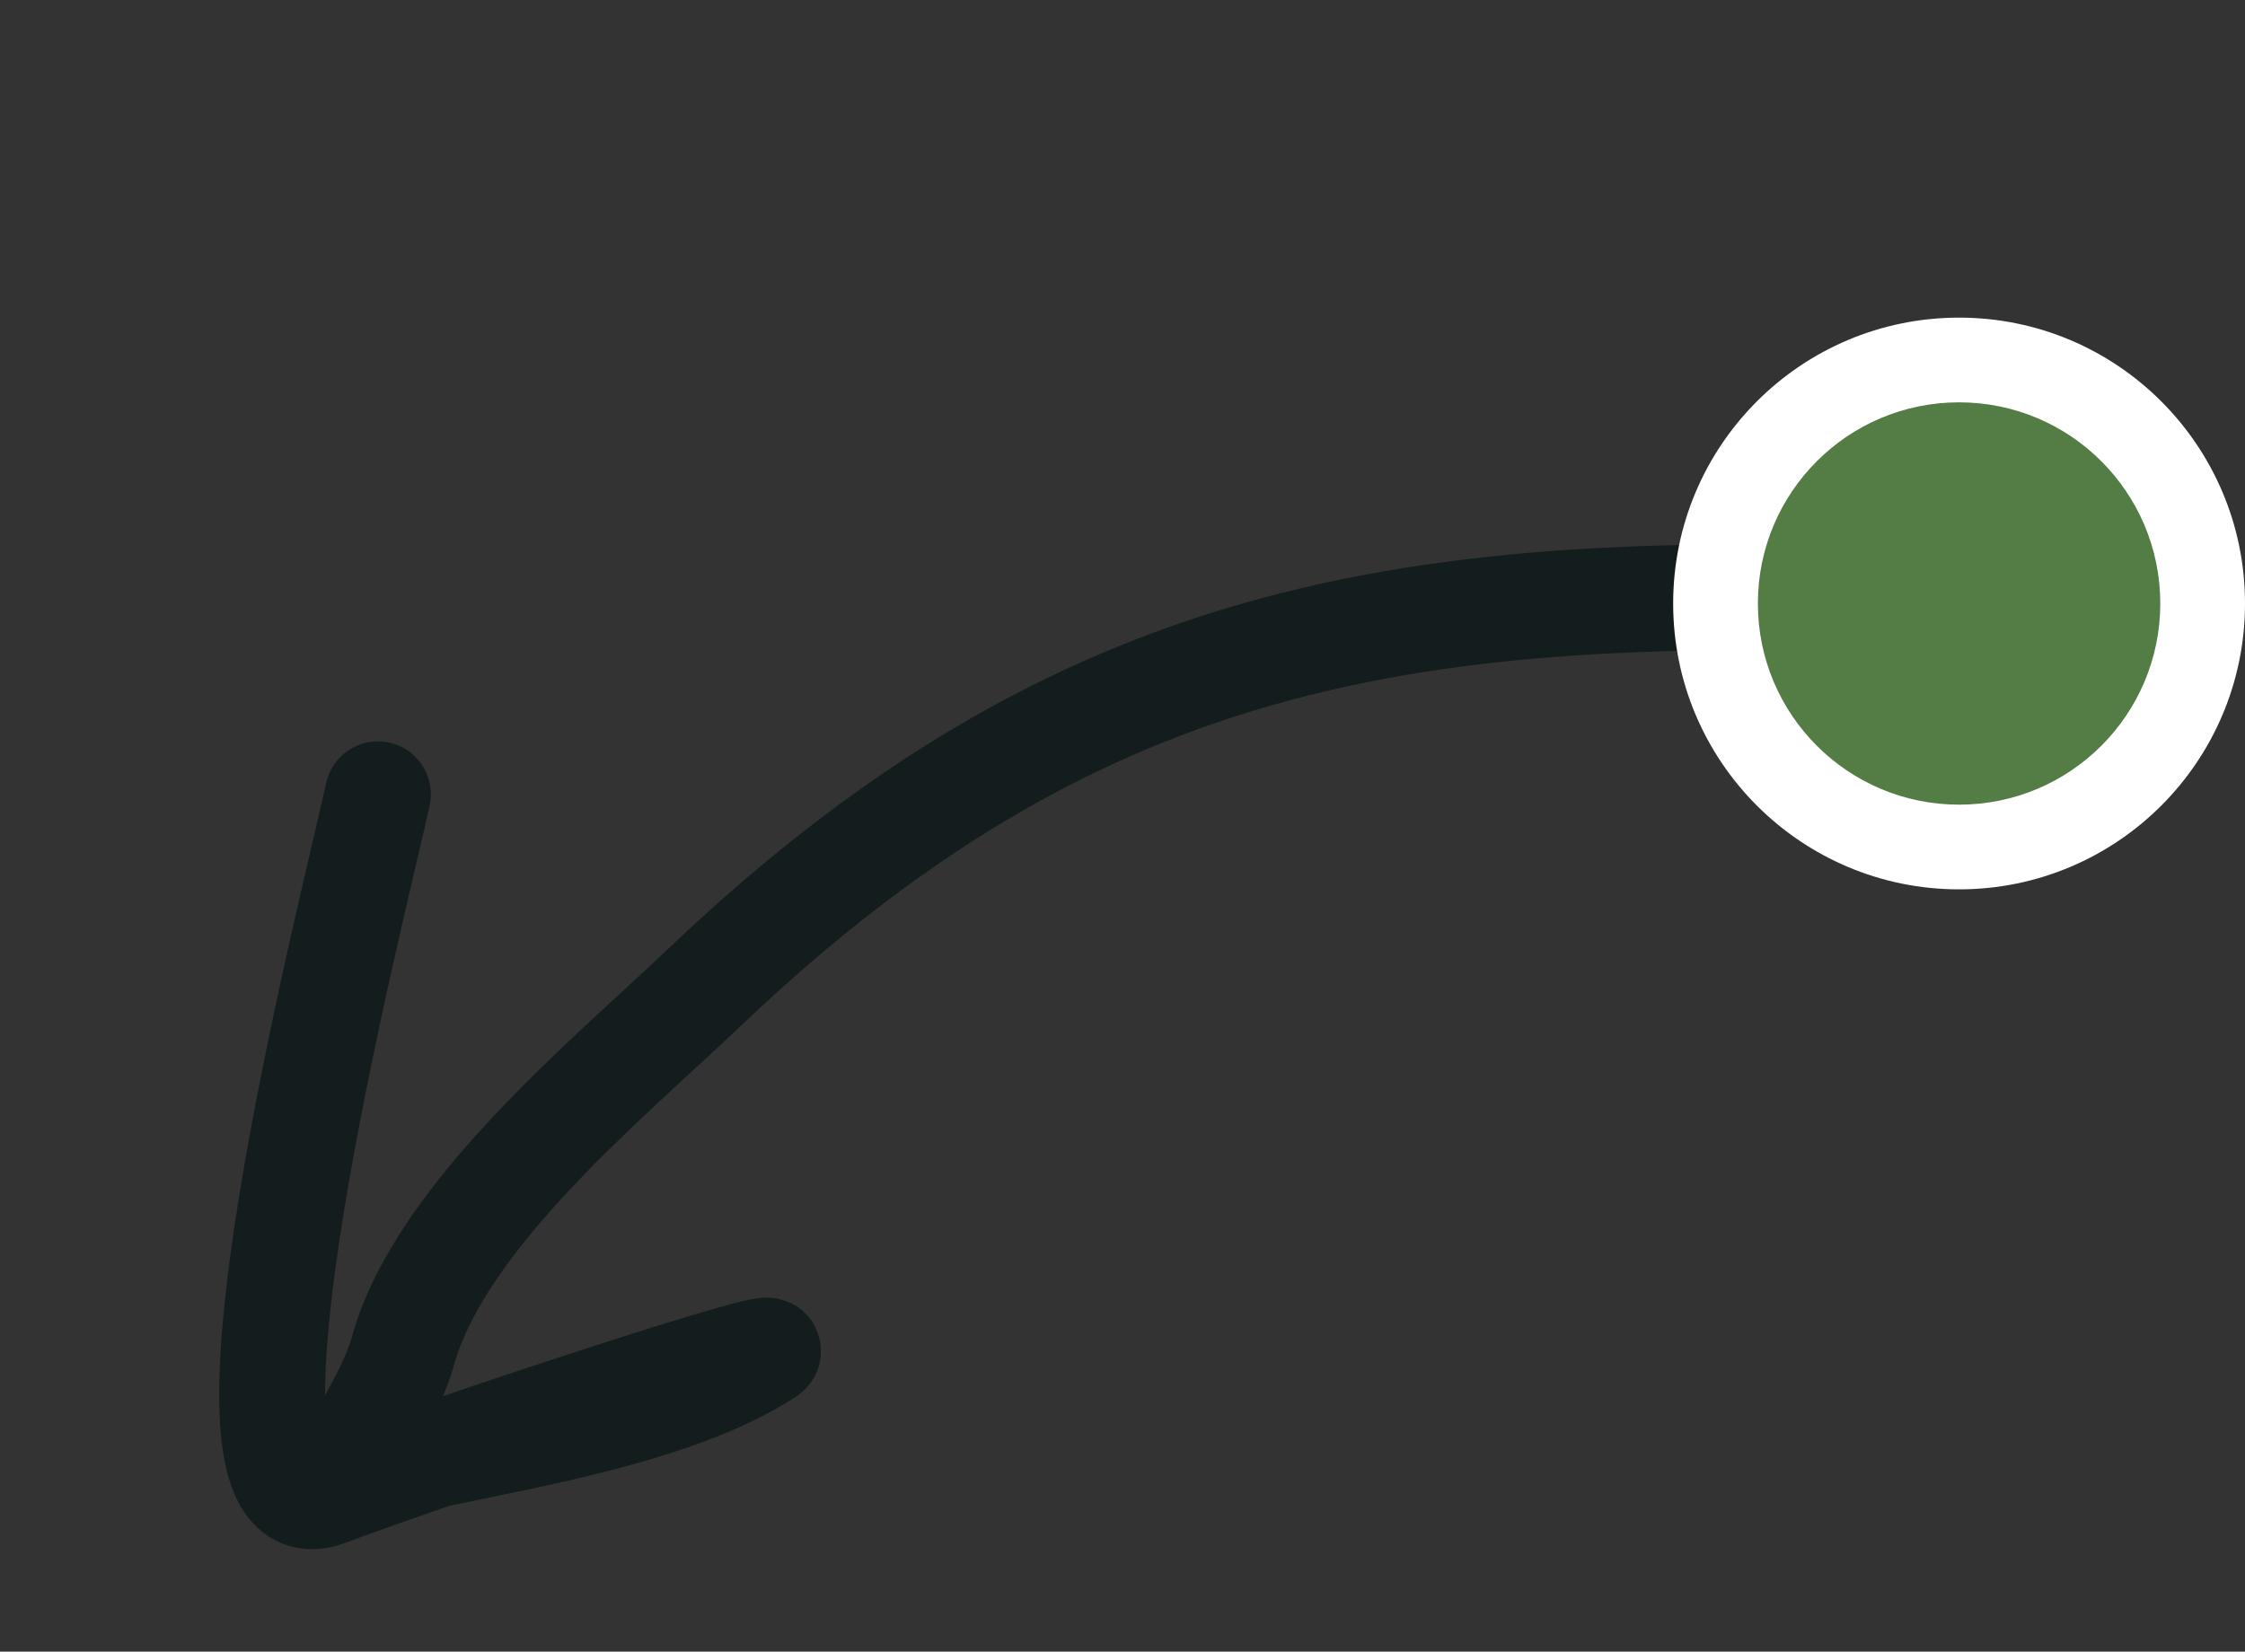 <svg width="106" height="78" viewBox="0 0 106 78" fill="none" xmlns="http://www.w3.org/2000/svg">
<rect x="0" y="0" width="106" height="78" fill="#333333" stroke="none"/>
<path d="M93.965 28.485C68.481 27.378 52.038 28.745 33.271 46.62C28.716 50.958 20.801 57.423 19.027 63.794C18.019 67.412 14.484 69.992 20.241 68.764C24.982 67.753 32.049 66.58 36.175 63.891C37.665 62.92 20.568 68.579 15.436 70.517C8.875 72.995 16.729 42.663 17.843 37.51" stroke="#131D1E" stroke-width="5" stroke-linecap="round"/>
<circle cx="92.5" cy="28.5" r="13.5" fill="white"/>
<circle cx="92.5" cy="28.5" r="9.5" fill="#547C45"/>
</svg>
